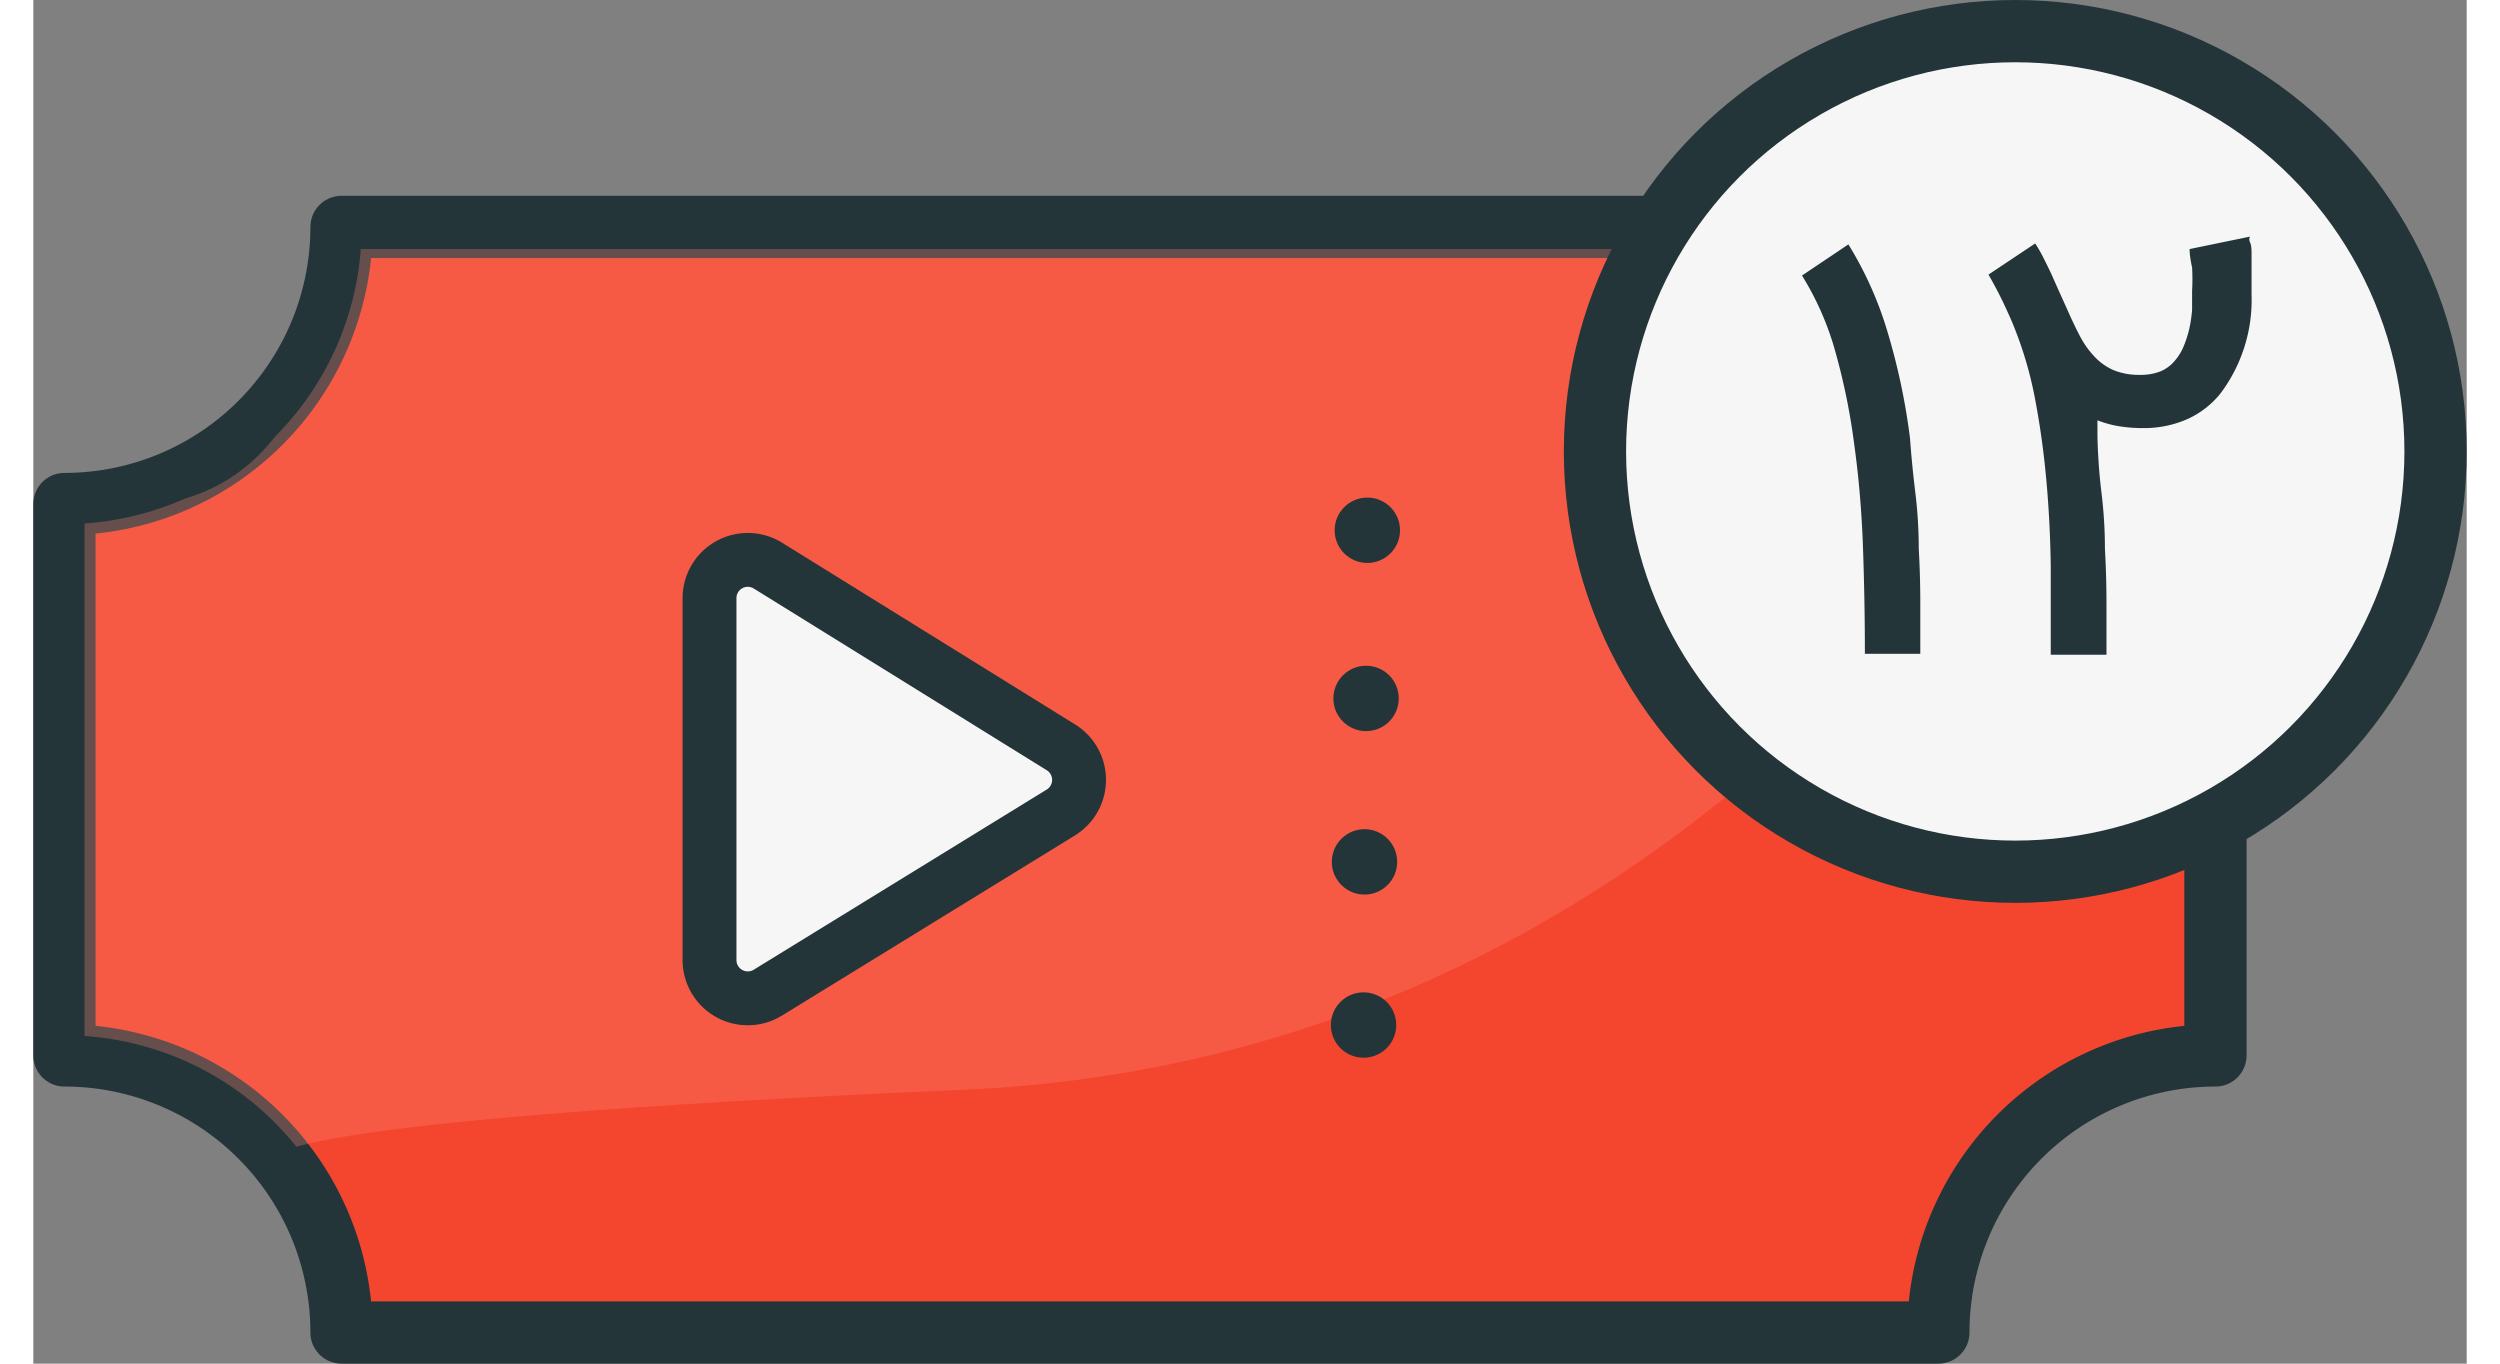 <svg xmlns="http://www.w3.org/2000/svg" width="55" height="30"  viewBox="0 0 78.16 43.8"><rect x="0" y="0" width="78.16" height="43.8" fill="#808080" stroke="none"/><defs><style>.cls-1{fill:#f4462f;stroke-linecap:round;stroke-linejoin:round;}.cls-1,.cls-3,.cls-5,.cls-6{stroke:#233539;}.cls-1,.cls-6{stroke-width:2px;}.cls-2{fill:#ff8976;opacity:0.3;}.cls-3,.cls-6{fill:#f6f6f6;}.cls-3,.cls-5,.cls-6{stroke-miterlimit:10;}.cls-3{stroke-width:1.73px;}.cls-4{fill:#233539;}.cls-5{fill:none;stroke-width:1.29px;}</style></defs><title>Asset 47</title><g id="Layer_2" data-name="Layer 2"><g id="Layer_1-2" data-name="Layer 1"><path class="cls-1" d="M61.19,42.8H9.9A8.9,8.9,0,0,0,1,33.9V16.19a8.9,8.9,0,0,0,8.9-8.9H61.19a8.9,8.9,0,0,0,8.9,8.9V33.9A8.9,8.9,0,0,0,61.19,42.8Z"/><path class="cls-2" d="M63.89,15s-11,19-34,20S7.8,37.19,7.8,37.19L1.16,33.28.89,16s5.22,1.67,7.61-3.17S9.89,8,9.89,8h51Z"/><path class="cls-3" d="M33,24,23.6,18.17a1.23,1.23,0,0,0-1.88,1V30.88a1.23,1.23,0,0,0,1.88,1L33,26.1A1.23,1.23,0,0,0,33,24Z"/><circle class="cls-4" cx="42.8" cy="22.43" r="1.05" transform="translate(20.05 65.06) rotate(-89.56)"/><circle class="cls-4" cx="42.85" cy="17.03" r="1.05" transform="translate(25.49 59.75) rotate(-89.56)"/><circle class="cls-4" cx="42.76" cy="27.67" r="1.05" transform="translate(14.76 70.23) rotate(-89.56)"/><circle class="cls-4" cx="42.72" cy="32.92" r="1.05" transform="translate(9.48 75.39) rotate(-89.56)"/><path class="cls-5" d="M61.19,42.8H9.9A8.9,8.9,0,0,0,1,33.9V16.19a8.9,8.9,0,0,0,8.9-8.9H61.19a8.9,8.9,0,0,0,8.9,8.9V33.9A8.9,8.9,0,0,0,61.19,42.8Z"/><circle class="cls-6" cx="63.66" cy="14.5" r="13.5"/><path class="cls-4" d="M69.26,8q0,.23.08.59a6.57,6.57,0,0,1,0,.75q0,.3,0,.61a4.39,4.39,0,0,1-.09.61,3.55,3.55,0,0,1-.18.56,1.61,1.61,0,0,1-.28.46,1.19,1.19,0,0,1-.47.35,1.71,1.71,0,0,1-.65.11,2.15,2.15,0,0,1-.85-.15,1.84,1.84,0,0,1-.61-.43,2.91,2.91,0,0,1-.47-.66q-.2-.38-.41-.86l-.28-.62-.24-.54c-.08-.17-.16-.33-.24-.49s-.17-.32-.27-.47l-1.5,1q.27.47.48.91c.14.3.28.6.4.92a12.26,12.26,0,0,1,.63,2.24q.23,1.22.35,2.55t.14,2.75q0,1.42,0,2.84h1.79q0-.78,0-1.65t-.05-1.76q0-.89-.11-1.79T66.3,14l0-.25,0-.25a3.35,3.35,0,0,0,.69.19,4.69,4.69,0,0,0,.77.06,3.45,3.45,0,0,0,1.41-.28,2.89,2.89,0,0,0,1.08-.83h0a5,5,0,0,0,1-3.18c0-.24,0-.47,0-.69s0-.41,0-.58,0-.3-.05-.41,0-.17,0-.18ZM60.61,21q0-.78,0-1.64t-.05-1.75q0-.89-.11-1.79t-.17-1.74a20.92,20.92,0,0,0-.75-3.51,11.62,11.62,0,0,0-1.23-2.72l-1.49,1a9.38,9.38,0,0,1,1.07,2.44,20.82,20.82,0,0,1,.61,3q.22,1.59.28,3.32T58.83,21Z"/></g></g></svg>